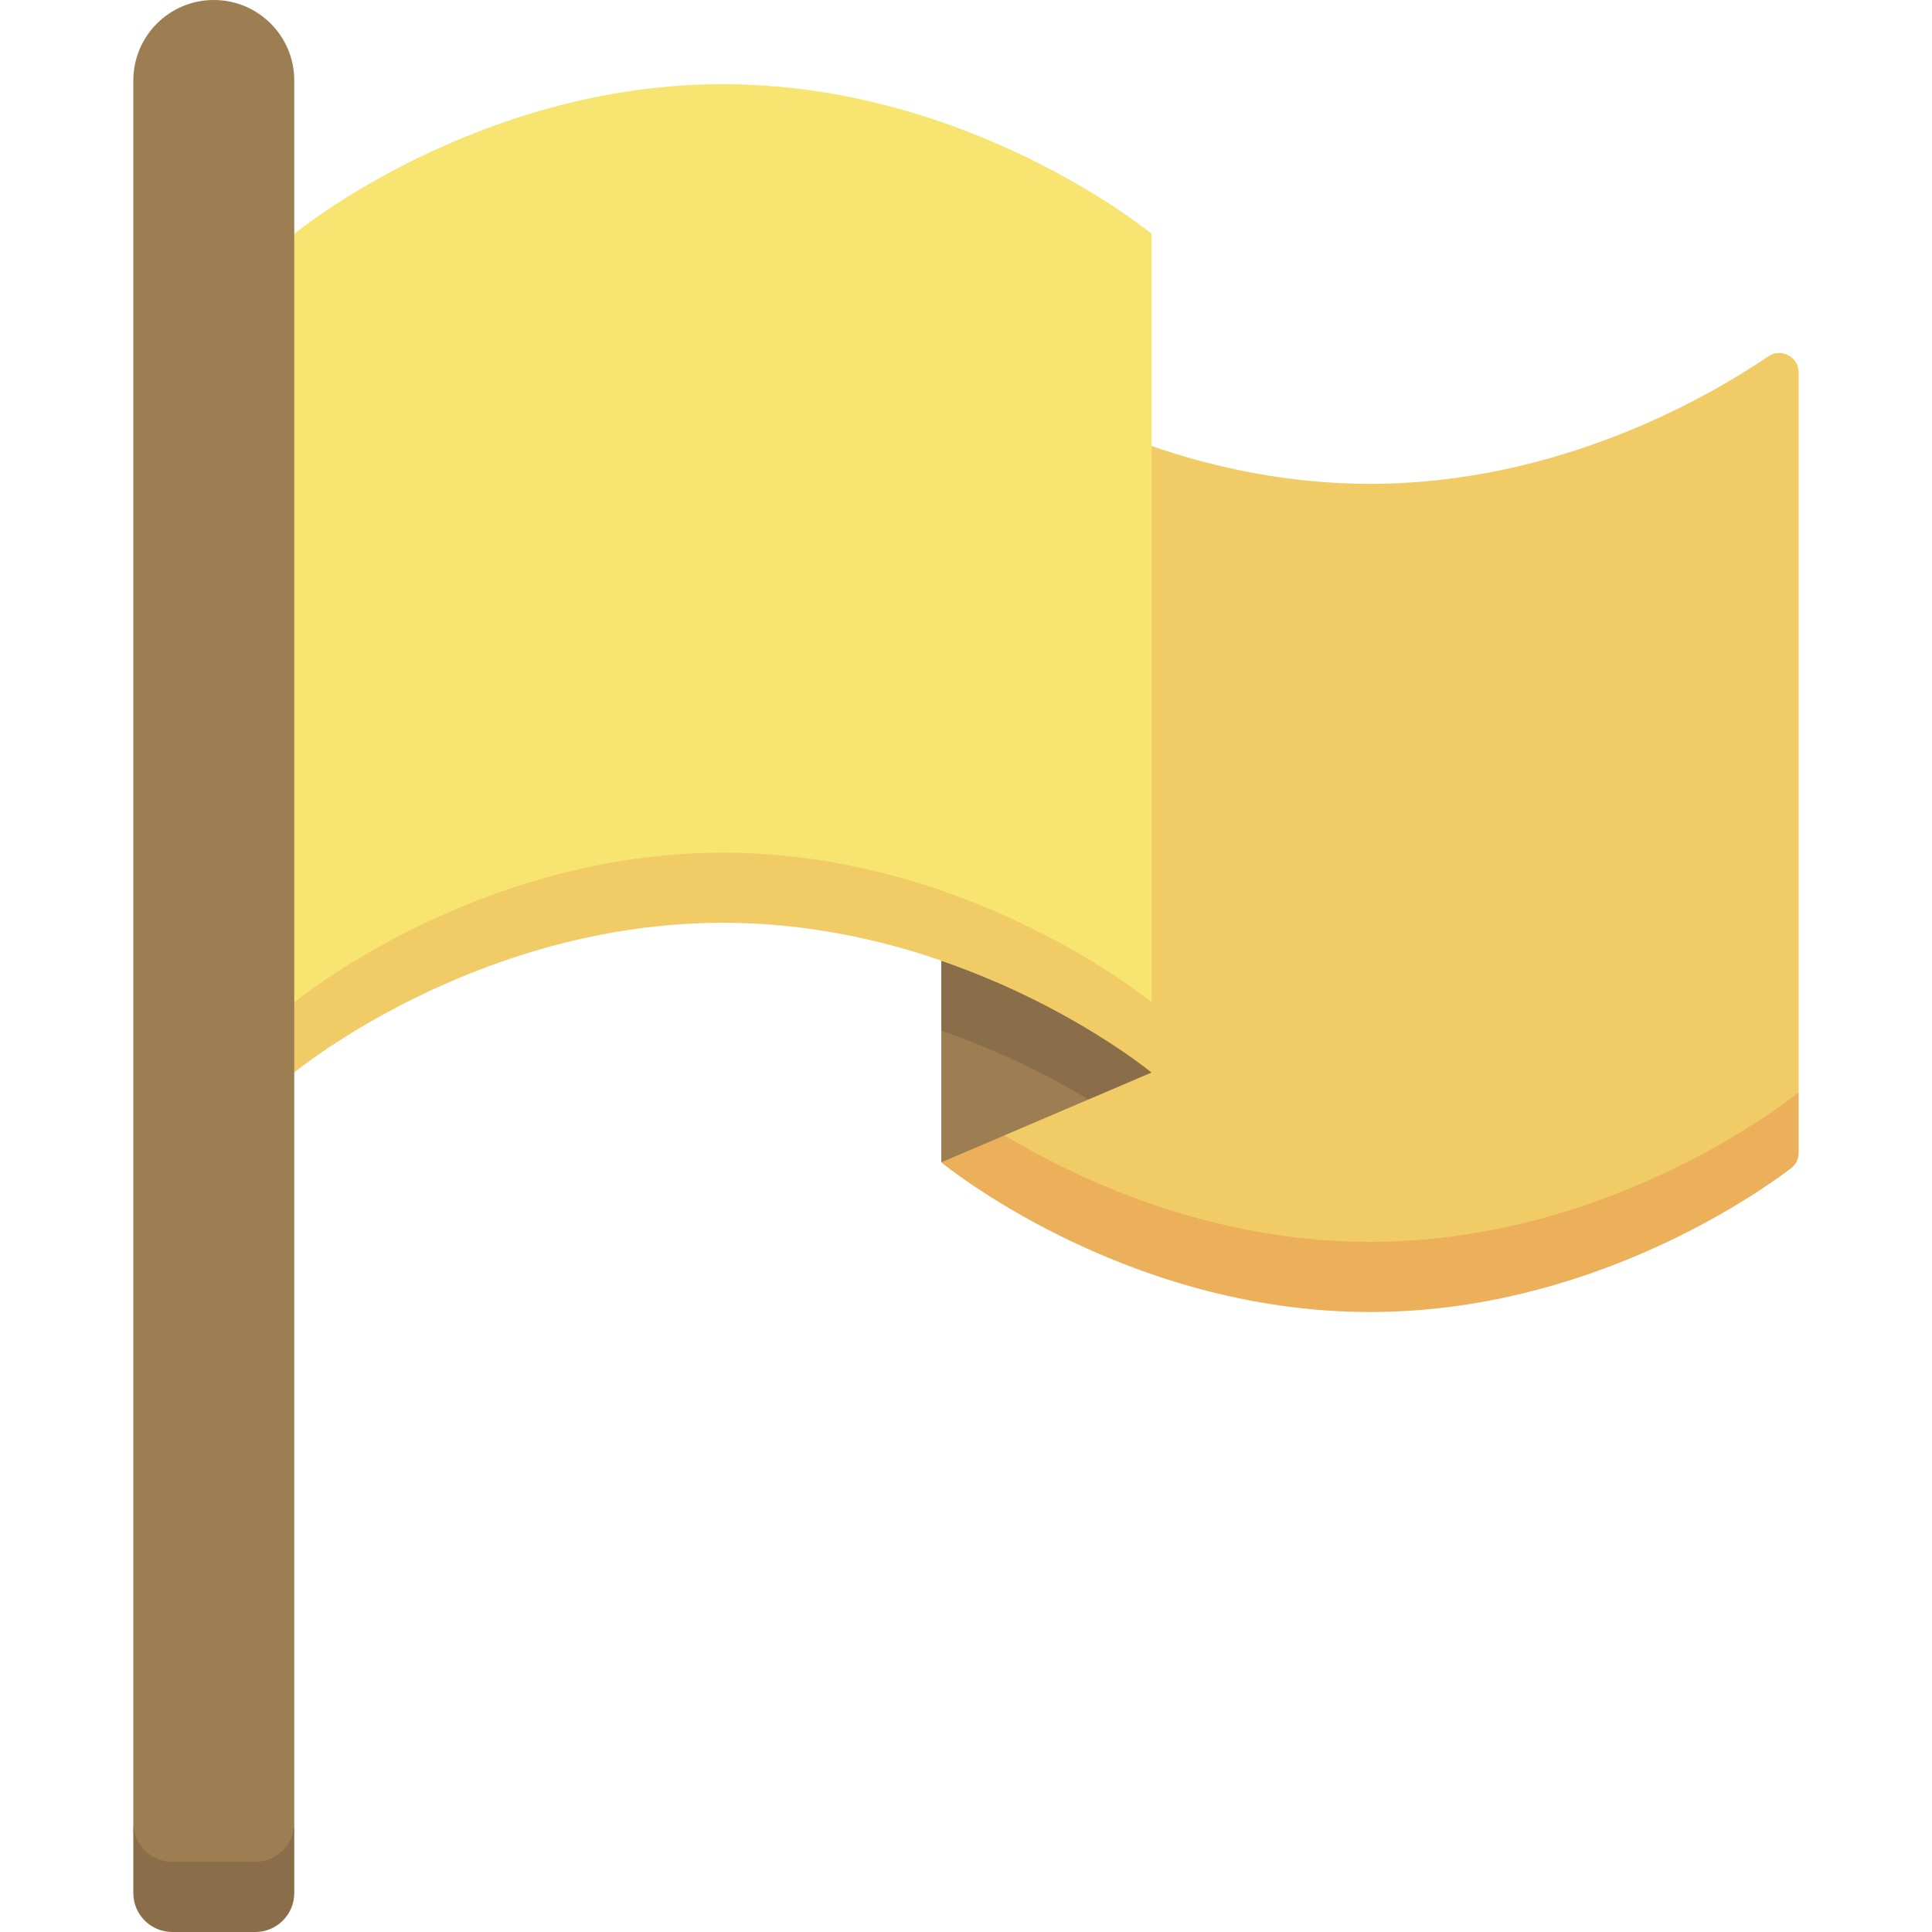 <svg id="Capa_1" enable-background="new 0 0 512 512" height="512" viewBox="0 0 512 512" width="512" xmlns="http://www.w3.org/2000/svg"><g><g><path d="m266.199 300.876c18.872 17.697 54.49 37.24 96.86 37.24 65.648 0 113.604-48.665 113.607-48.668v-190.733c0-4.141-4.625-6.599-8.052-4.274-16.285 11.045-55.849 33.785-105.554 33.785-21.551 0-41.195-4.275-57.862-10.018l-50.891 173.295z" fill="#f1cb66"/><path d="m363.06 329.116c-42.37 0-77.366-16.522-96.86-28.24l-10.2-2.985-6.547 10.138s47.958 39.668 113.607 39.668c57.733 0 101.784-30.678 111.568-38.077 1.289-.974 2.039-2.494 2.039-4.11v-16.062c-.001 0-47.958 39.668-113.607 39.668z" fill="#ebb059"/><path d="m249.453 273.149v34.88l38.998-16.658c-3.913-10.176-20.348-21.318-38.998-18.222z" fill="#9d7d52"/><path d="m305.197 284.219s-21.639-17.899-55.744-29.65v18.581c16.101 5.548 29.419 12.464 38.998 18.222z" fill="#8a6d49"/><path d="m191.591 237.469c65.649 0 113.607 28.169 113.607 28.169v-203.658s-47.957-39.668-113.607-39.668c-65.649 0-113.607 39.668-113.607 39.668l-9 95.152 9 108.506c.003-.002 47.959-28.169 113.607-28.169z" fill="#f7e471"/><path d="m77.984 265.638-9 7.332 9 11.249s47.958-39.668 113.607-39.668 113.607 39.668 113.607 39.668v-18.581s-47.957-39.668-113.607-39.668c-65.649 0-113.607 39.668-113.607 39.668z" fill="#f1cb66"/><path d="m45.656 502.419h22.005c5.701 0 10.323-7.764 10.323-19.323v-461.771c0-11.777-9.547-21.325-21.325-21.325s-21.325 9.548-21.325 21.325v461.772c0 14.451 4.621 19.322 10.322 19.322z" fill="#9d7d52"/><path d="m67.661 493.419h-22.005c-5.701 0-10.323-4.622-10.323-10.323v18.581c0 5.701 4.622 10.323 10.323 10.323h22.005c5.701 0 10.323-4.622 10.323-10.323v-18.581c0 5.702-4.621 10.323-10.323 10.323z" fill="#8a6d49"/></g></g></svg>